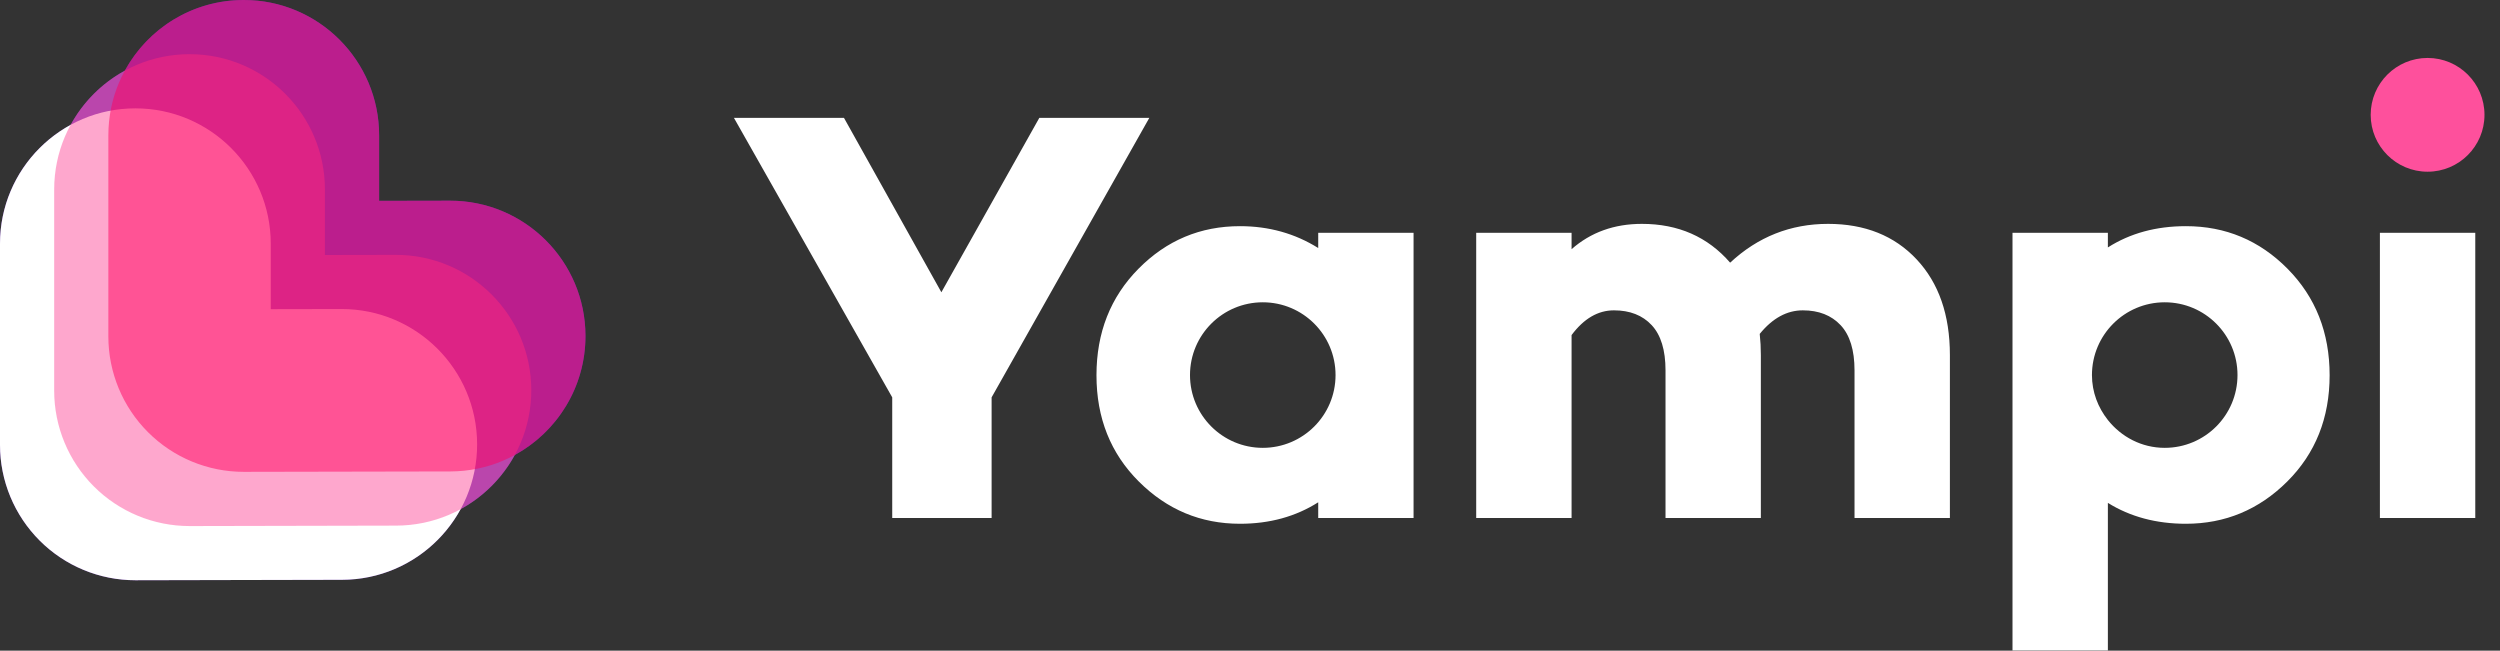 <?xml version="1.0" encoding="UTF-8"?>
<svg width="73px" height="19px" viewBox="0 0 73 19" version="1.1" xmlns="http://www.w3.org/2000/svg" xmlns:xlink="http://www.w3.org/1999/xlink">
    <rect x="0" y="0" width="73" height="19" fill="#333333" stroke="none"/>
    <!-- Generator: Sketch 53.2 (72643) - https://sketchapp.com -->
    <title>logo-Yampi-negativo</title>
    <desc>Created with Sketch.</desc>
    <g id="Page-1" stroke="none" stroke-width="1" fill="none" fill-rule="evenodd">
        <g id="HOME" transform="translate(-641, -3174)">
            <g id="logo-Yampi-negativo" transform="translate(641, 3174)">
                <g>
                    <path d="M3.953,16.943 L3.962,16.943 L9.987,16.93 C11.482,16.927 12.781,16.094 13.45,14.868 C14.118,14.504 14.668,13.953 15.032,13.286 C16.264,12.614 17.099,11.307 17.096,9.805 C17.092,7.624 15.323,5.86 13.143,5.86 L13.135,5.86 L11.071,5.864 L11.071,3.953 C11.071,1.77 9.301,-0 7.118,-0 C5.619,-0 4.316,0.834 3.645,2.063 C2.978,2.427 2.427,2.978 2.063,3.645 C0.834,4.315 5e-05,5.619 5e-05,7.117 L5e-05,12.99 C5e-05,14.04 0.418,15.046 1.161,15.788 C1.902,16.528 2.906,16.943 3.953,16.943" id="Fill-1" fill="#773CBC"></path>
                    <path d="M3.953,16.943 C2.906,16.943 1.902,16.528 1.161,15.788 C0.418,15.046 5e-05,14.04 5e-05,12.99 L5e-05,7.117 C5e-05,4.934 1.77,3.164 3.953,3.164 C6.136,3.164 7.906,4.934 7.906,7.117 L7.906,9.028 L9.97,9.024 L9.979,9.024 C12.158,9.024 13.927,10.789 13.932,12.969 C13.936,15.152 12.17,16.926 9.987,16.93 L3.962,16.943 L3.953,16.943 Z" id="Fill-4" fill="#FFFFFF"></path>
                    <path d="M5.535,15.361 C4.488,15.361 3.484,14.946 2.743,14.206 C2,13.464 1.582,12.458 1.582,11.408 L1.582,5.535 C1.582,3.352 3.352,1.582 5.535,1.582 C7.718,1.582 9.488,3.352 9.488,5.535 L9.488,7.446 L11.552,7.442 L11.561,7.442 C13.74,7.442 15.509,9.207 15.514,11.387 C15.518,13.57 13.752,15.344 11.569,15.348 L5.544,15.361 C5.541,15.361 5.538,15.361 5.535,15.361" id="Fill-6" fill="#FE509C" opacity="0.5"></path>
                    <path d="M7.117,13.778 C6.07,13.778 5.066,13.363 4.325,12.623 C3.582,11.882 3.164,10.875 3.164,9.825 L3.164,3.953 C3.164,1.77 4.934,-0 7.117,-0 C9.3,-0 11.07,1.77 11.07,3.953 L11.07,5.864 L13.135,5.86 L13.143,5.86 C15.322,5.86 17.091,7.624 17.096,9.805 C17.1,11.988 15.334,13.761 13.151,13.766 L7.125,13.778 L7.117,13.778 Z" id="Fill-8" fill="#FF005E" opacity="0.5"></path>
                    <path d="M69.224,3.353 C69.224,2.436 69.968,1.692 70.886,1.692 C71.803,1.692 72.547,2.436 72.547,3.353 C72.547,4.271 71.803,5.014 70.885,5.014 C69.968,5.014 69.224,4.271 69.224,3.353" id="Fill-10" fill="#FE509C"></path>
                    <path d="M30.348,3.442 L33.56,3.442 L28.955,11.603 L28.955,15.126 L26.053,15.126 L26.053,11.603 L21.431,3.442 L24.644,3.442 L27.488,8.534 L30.348,3.442 Z M53.38,6.537 C54.456,6.537 55.318,6.883 55.965,7.573 C56.613,8.264 56.937,9.196 56.937,10.371 L56.937,15.126 L54.152,15.126 L54.152,10.815 C54.152,10.223 54.016,9.782 53.745,9.494 C53.474,9.206 53.106,9.062 52.642,9.062 C52.178,9.062 51.758,9.291 51.384,9.75 C51.406,9.951 51.417,10.158 51.417,10.371 L51.417,15.126 L48.633,15.126 L48.633,10.815 C48.633,10.223 48.498,9.782 48.229,9.494 C47.96,9.206 47.592,9.062 47.127,9.062 C46.661,9.062 46.249,9.303 45.89,9.784 L45.89,15.126 L43.105,15.126 L43.105,6.797 L45.89,6.797 L45.89,7.276 C46.451,6.783 47.135,6.537 47.943,6.537 C49.006,6.537 49.865,6.915 50.52,7.67 C51.331,6.915 52.284,6.537 53.38,6.537 Z M63.21,13.077 C64.384,13.077 65.335,12.126 65.335,10.952 C65.336,9.779 64.384,8.827 63.21,8.827 C62.037,8.827 61.085,9.778 61.085,10.952 C61.085,11.45 61.263,11.901 61.55,12.264 L61.55,12.265 C61.551,12.266 61.552,12.267 61.553,12.268 C61.943,12.757 62.536,13.077 63.21,13.077 Z M63.828,6.604 C64.986,6.604 65.975,7.018 66.795,7.846 C67.615,8.674 68.025,9.711 68.025,10.957 C68.025,12.205 67.612,13.239 66.787,14.061 C65.961,14.883 64.975,15.294 63.828,15.294 C62.965,15.294 62.205,15.091 61.55,14.684 L61.55,18.993 L58.765,18.993 L58.765,6.797 L61.55,6.797 L61.55,7.225 C62.2,6.811 62.959,6.604 63.828,6.604 Z M36.873,13.077 C38.047,13.077 38.998,12.126 38.998,10.952 C38.998,9.779 38.047,8.827 36.873,8.827 C35.7,8.827 34.748,9.778 34.748,10.952 C34.748,12.126 35.7,13.077 36.873,13.077 Z M38.492,7.242 L38.492,6.797 L41.276,6.797 L41.276,15.126 L38.492,15.126 L38.492,14.667 C37.834,15.085 37.072,15.294 36.208,15.294 C35.062,15.294 34.078,14.883 33.254,14.061 C32.429,13.239 32.017,12.205 32.017,10.957 C32.017,9.711 32.426,8.674 33.245,7.846 C34.064,7.018 35.051,6.604 36.208,6.604 C37.05,6.604 37.812,6.817 38.492,7.242 Z M69.493,15.126 L69.493,6.797 L72.278,6.797 L72.278,15.126 L69.493,15.126 Z" id="Combined-Shape" fill="#FFFFFF"></path>
                </g>
            </g>
        </g>
    </g>
</svg>